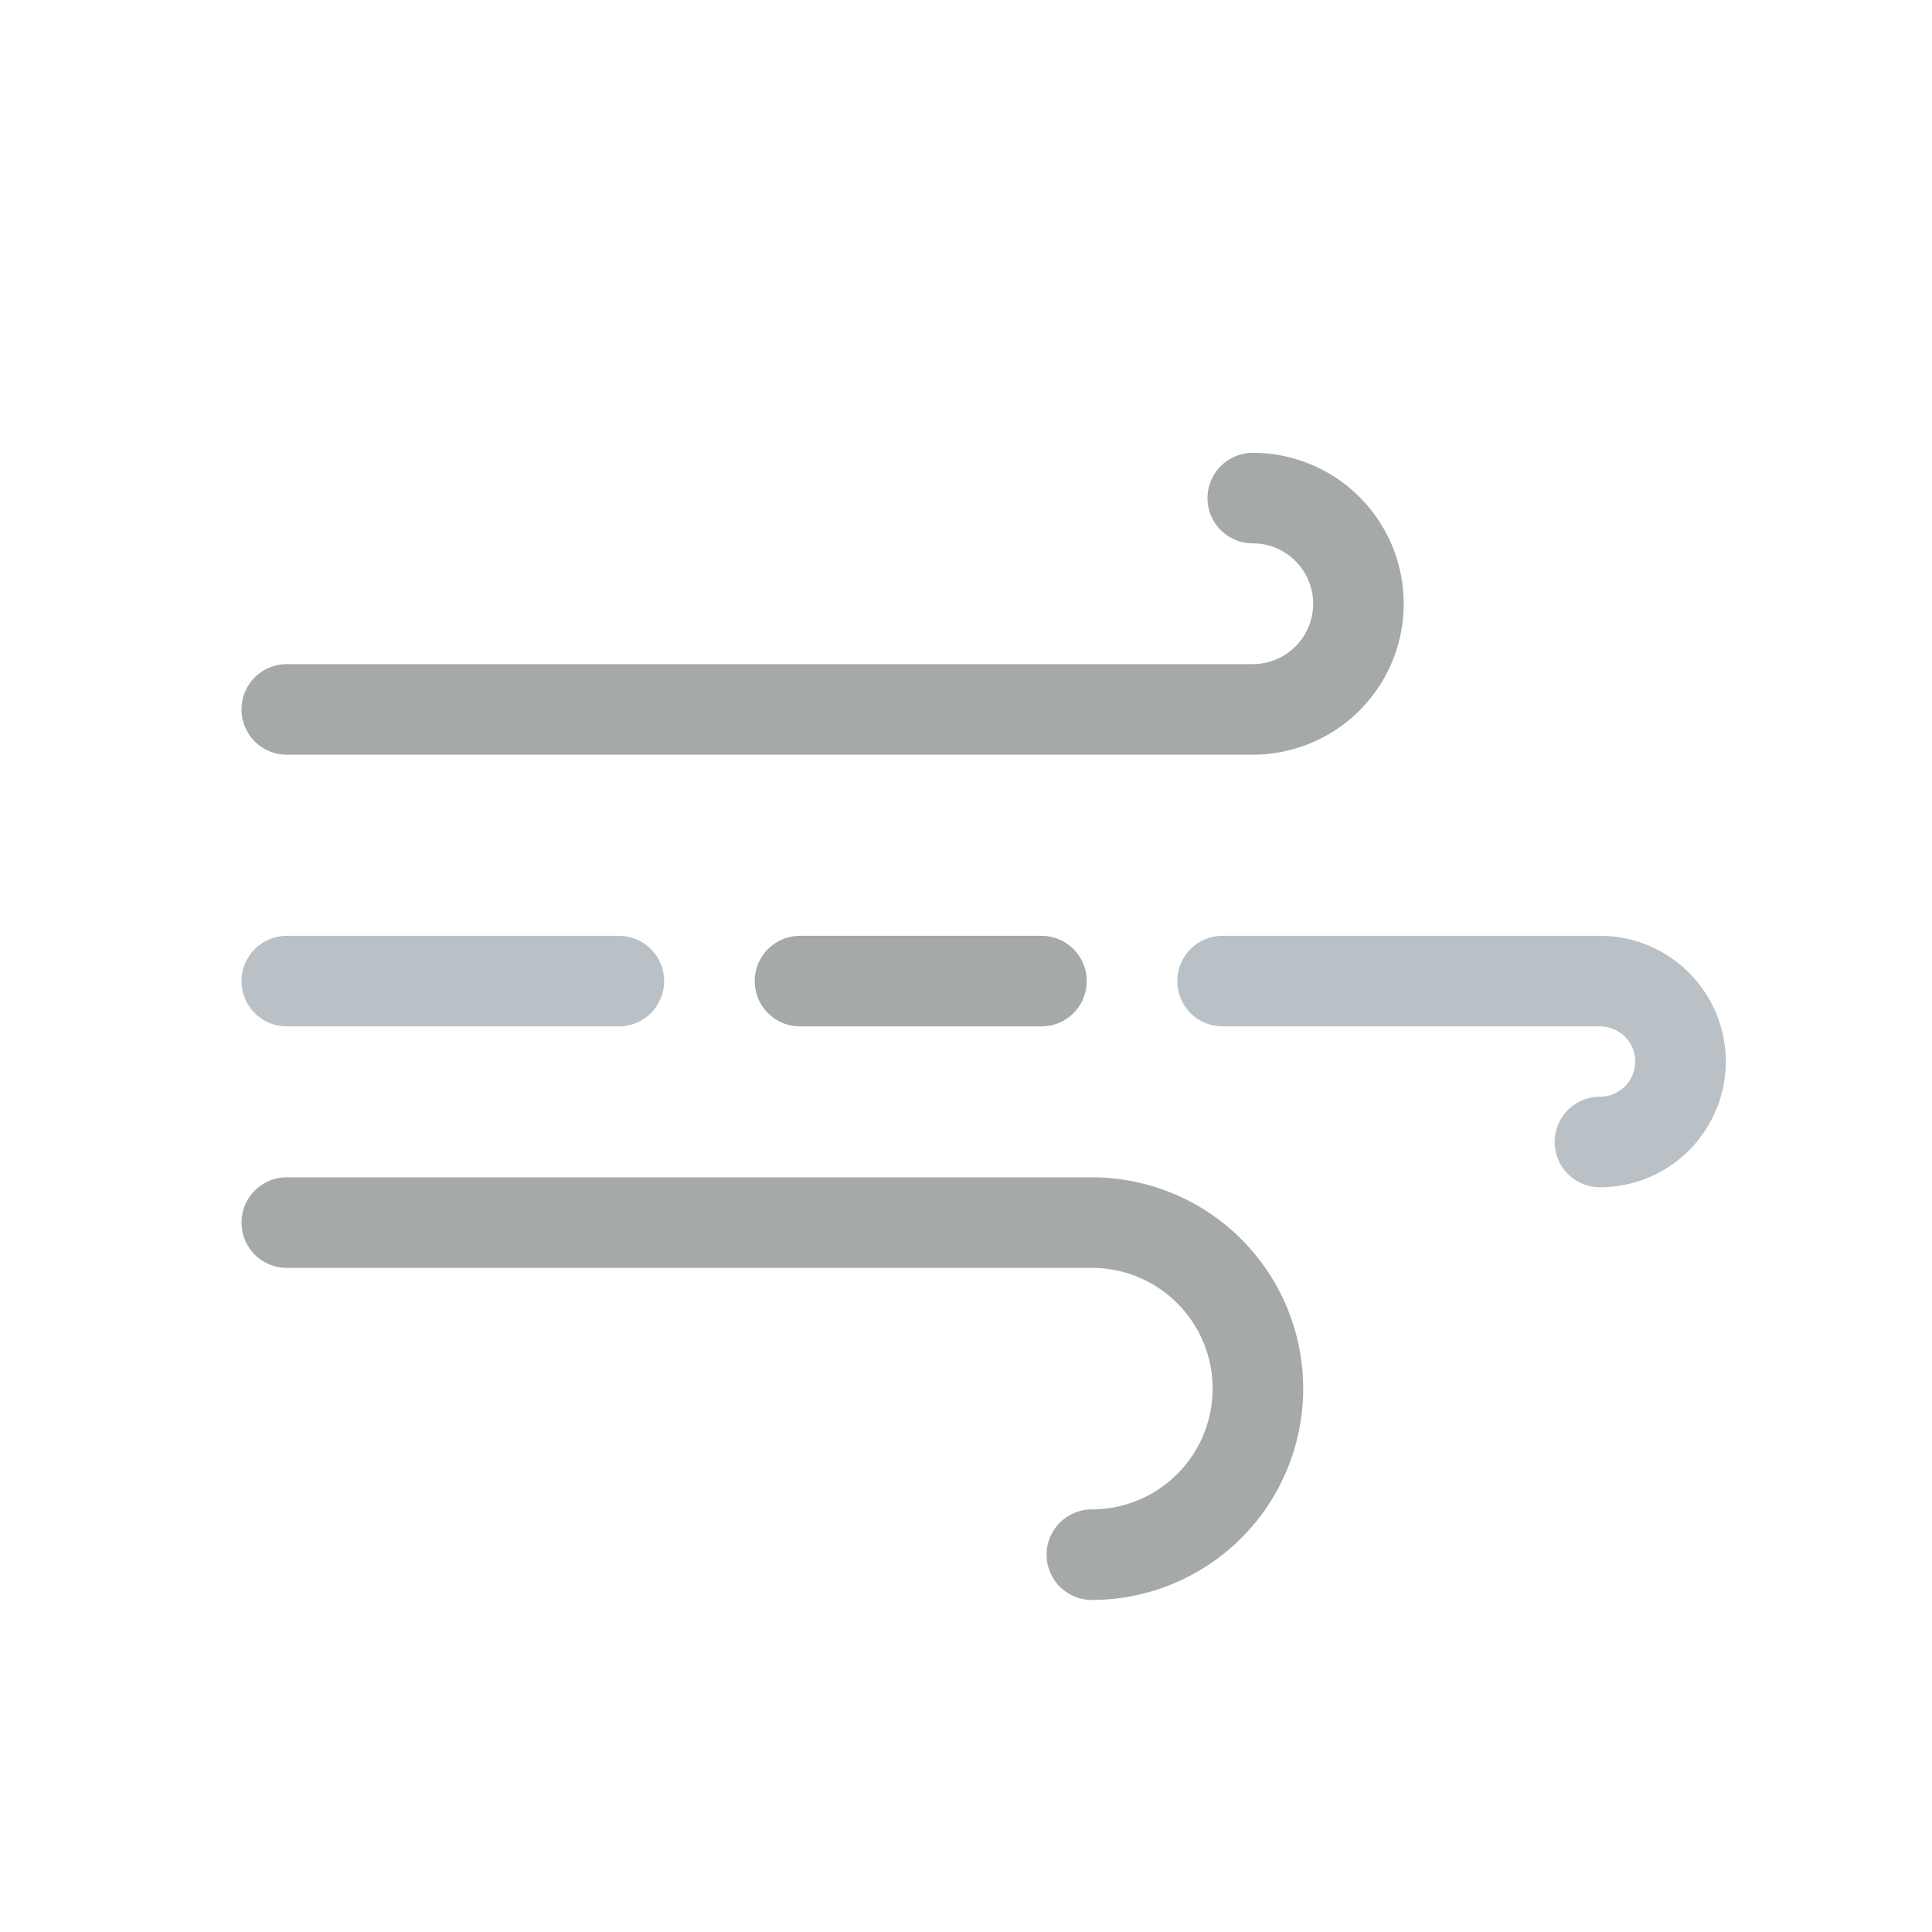 <?xml version="1.0" ?><svg data-name="Layer 1" id="Layer_1" viewBox="0 0 64 64" xmlns="http://www.w3.org/2000/svg"><defs><style>.cls-41,.cls-42{fill:none;stroke-linecap:round;stroke-miterlimit:10;stroke-width:3px;}.cls-41{stroke:#a5a9aa;}.cls-42{stroke:#b9c1c6;}</style></defs><title/><path class="cls-41" d="M9.5,40.5H36.17a5.5,5.5,0,0,1,5.5,5.5h0a5.5,5.5,0,0,1-5.5,5.5"/><path class="cls-41" d="M41.5,16.5A3.5,3.5,0,0,1,45,20h0a3.5,3.5,0,0,1-3.5,3.5H9.5"/><path class="cls-42" d="M40.5,32.5H53a2.67,2.67,0,0,1,2.67,2.67h0A2.67,2.67,0,0,1,53,37.83"/><line class="cls-41" x1="26.5" x2="34.5" y1="32.5" y2="32.5"/><line class="cls-42" x1="9.5" x2="20.5" y1="32.5" y2="32.5"/></svg>